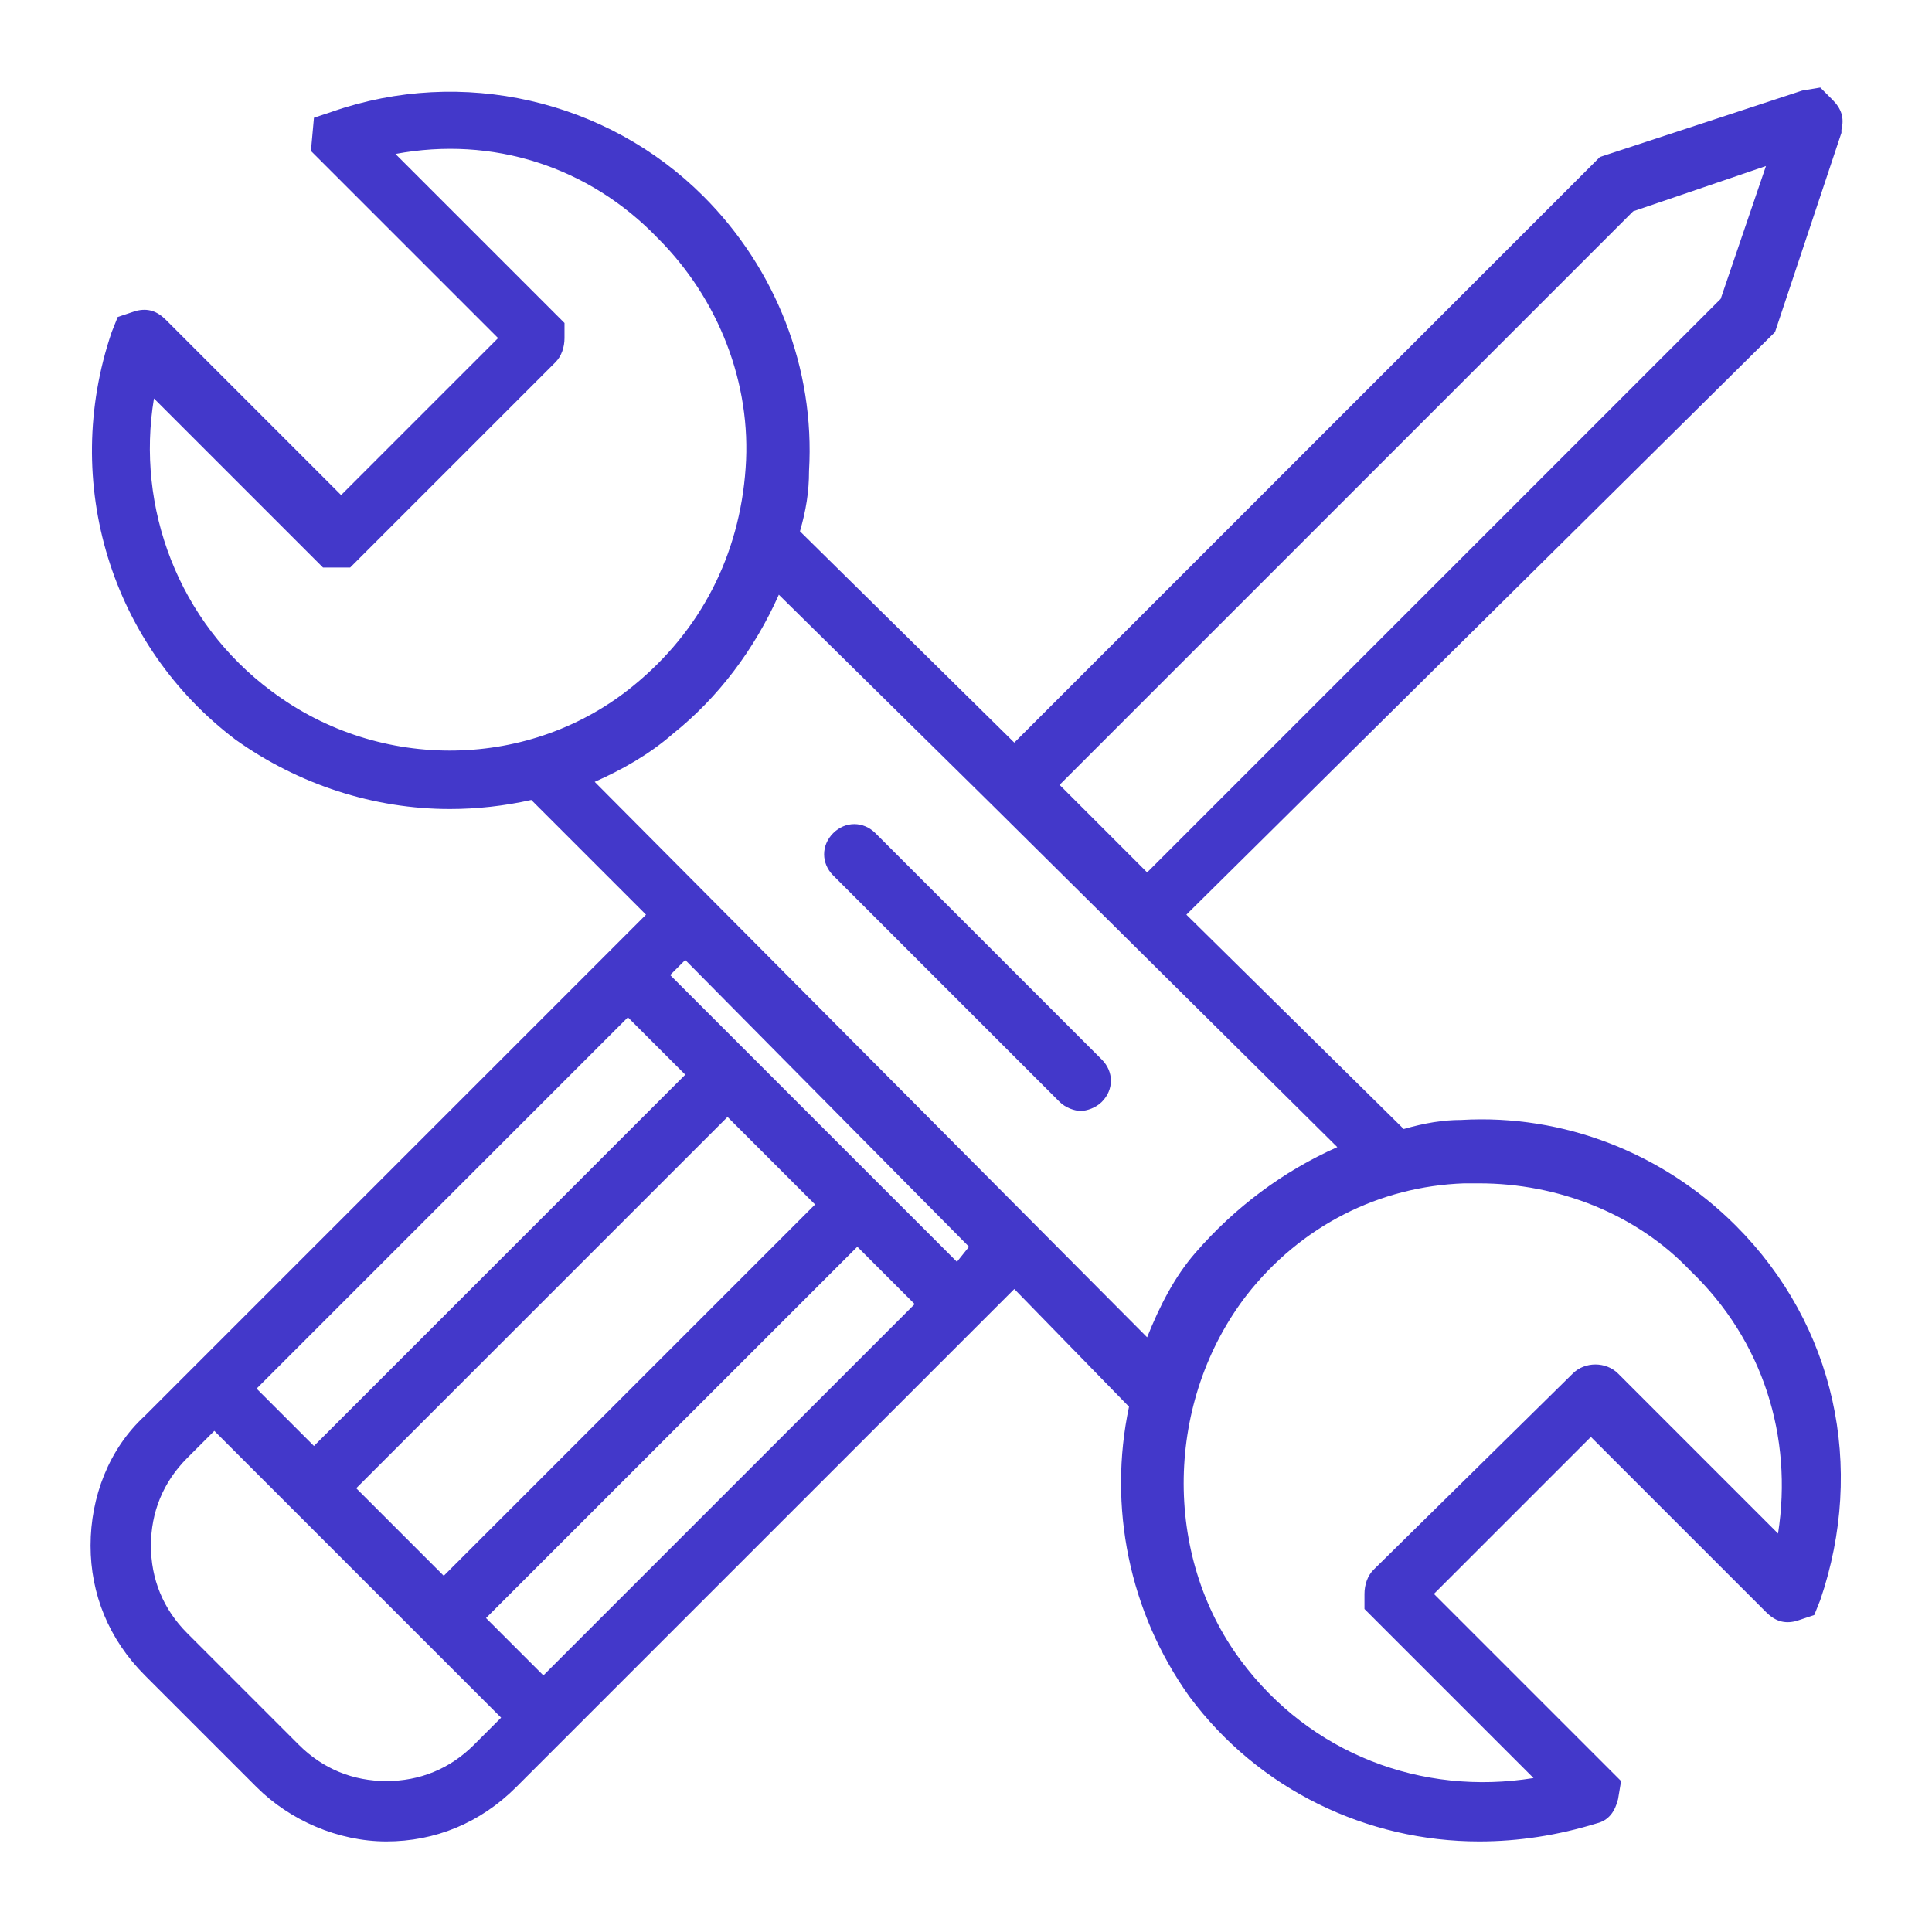 <svg xmlns="http://www.w3.org/2000/svg" enable-background="new 0 0 64 64" viewBox="0 0 64 64" id="RepairTool"><path d="M57.5,40.6c-2.4-2.4-5.7-3.7-9.1-3.5c-0.6,0-1.2,0.1-1.9,0.3l-7.2-7.1L58.8,11l2.2-6.6l0-0.1c0.1-0.4,0-0.7-0.3-1l-0.4-0.4
		L59.7,3L53,5.2L33.6,24.6l-7.1-7c0.2-0.7,0.3-1.3,0.3-2c0.2-3.4-1.1-6.7-3.5-9.1c-3.2-3.2-8-4.3-12.3-2.8l-0.6,0.2L10.3,5l6.2,6.2
		l-5.2,5.2l-5.8-5.8c-0.3-0.3-0.6-0.4-1-0.3l-0.6,0.2l-0.2,0.5C2,16,3.7,21.4,7.8,24.5c2.1,1.5,4.6,2.3,7.1,2.3
		c0.9,0,1.8-0.1,2.7-0.3l3.8,3.8L4.8,46.9C3.6,48,3,49.6,3,51.2c0,1.6,0.6,3.1,1.8,4.3l3.7,3.7c1.1,1.1,2.7,1.8,4.3,1.8
		s3.1-0.6,4.3-1.8l1.6-1.6c0,0,0,0,0,0s0,0,0,0l13.7-13.7c0,0,0,0,0,0s0,0,0,0l1.2-1.2l3.8,3.9c-0.7,3.3,0,6.8,2,9.6
		c2.3,3.1,5.9,4.8,9.6,4.8c1.3,0,2.6-0.2,3.9-0.6c0.4-0.1,0.6-0.4,0.7-0.8l0.1-0.6l-6.2-6.2l5.2-5.2l5.8,5.8c0.3,0.3,0.6,0.4,1,0.3
		l0.6-0.2l0.2-0.5C61.8,48.6,60.8,43.9,57.5,40.6z M54.1,7l4.4-1.5L57,9.9l-19,19L35.1,26L54.1,7z M9,22.9c-3.1-2.3-4.5-6.1-3.9-9.7
		l5.3,5.3l0.3,0.3l0.9,0l6.8-6.8c0.2-0.2,0.3-0.5,0.3-0.8l0-0.5l-5.6-5.6c3.2-0.6,6.4,0.4,8.7,2.8c2,2,3.1,4.8,2.9,7.6
		c-0.2,2.9-1.5,5.4-3.7,7.2C17.6,25.5,12.6,25.6,9,22.9z M18,55.5l-1.9-1.9l12.3-12.3l1.9,1.9L18,55.5z M14.7,52.2l-2.9-2.9L24.1,37
		l2.9,2.9L14.7,52.2z M10.4,47.9L8.5,46l12.3-12.3l1.9,1.9L10.4,47.9z M12.8,59c-1.1,0-2.1-0.4-2.9-1.2l-3.7-3.7
		C5.4,53.3,5,52.3,5,51.2c0-1.1,0.4-2.1,1.2-2.9l0.9-0.9L9.7,50c0,0,0,0,0,0s0,0,0,0l6.9,6.9l-0.9,0.9C14.9,58.6,13.9,59,12.8,59z
		 M31.7,41.8l-9.5-9.5l0.5-0.5l9.4,9.5L31.7,41.8z M19.7,25.9c0.9-0.4,1.8-0.9,2.6-1.6c1.5-1.2,2.7-2.8,3.5-4.6l7.1,7c0,0,0,0,0,0
		c0,0,0,0,0,0l11.4,11.3c-1.8,0.8-3.4,2-4.7,3.5c-0.7,0.8-1.2,1.8-1.6,2.8L19.7,25.9z M58.9,50.8l-5.3-5.3c-0.4-0.4-1.1-0.4-1.5,0
		L45.5,52c-0.2,0.2-0.3,0.5-0.3,0.8l0,0.5l5.6,5.6c-3.7,0.6-7.4-0.8-9.7-3.9c-2.6-3.5-2.5-8.6,0.2-12.1c1.8-2.3,4.4-3.6,7.2-3.7
		c0.2,0,0.4,0,0.5,0c2.6,0,5.2,1,7,2.9C58.4,44.4,59.4,47.6,58.9,50.8z" fill="#4338ca" class="color000000 svgShape"></path><path d="M29,27.6c-0.4-0.4-1-0.4-1.4,0s-0.4,1,0,1.4l7.5,7.5c0.2,0.2,0.5,0.3,0.7,0.3s0.5-0.1,0.7-0.3c0.4-0.4,0.4-1,0-1.4L29,27.6
		z" fill="#4338ca" class="color000000 svgShape"></path></svg>